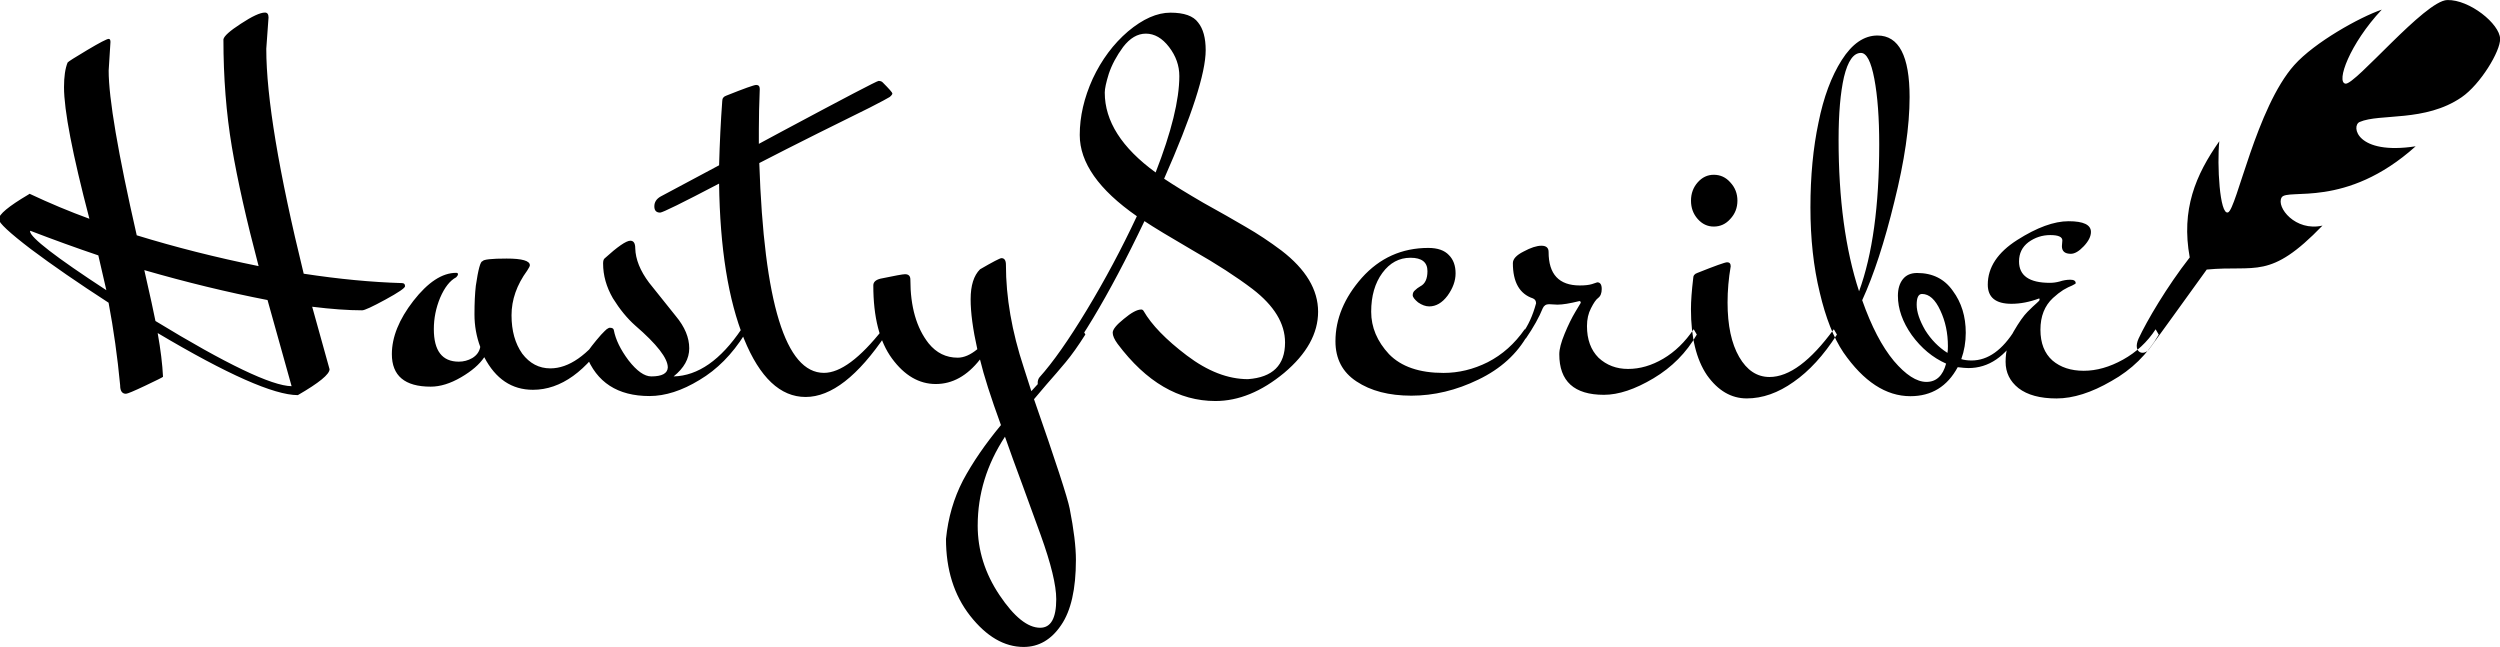 <?xml version="1.0" encoding="UTF-8" standalone="no"?>
<!-- Created with Inkscape (http://www.inkscape.org/) -->

<svg
   xmlns:dc="http://purl.org/dc/elements/1.1/"
   xmlns:cc="http://creativecommons.org/ns#"
   xmlns:rdf="http://www.w3.org/1999/02/22-rdf-syntax-ns#"
   xmlns:svg="http://www.w3.org/2000/svg"
   xmlns="http://www.w3.org/2000/svg"
   xmlns:sodipodi="http://sodipodi.sourceforge.net/DTD/sodipodi-0.dtd"
   xmlns:inkscape="http://www.inkscape.org/namespaces/inkscape"
   id="svg3039"
   version="1.1"
   inkscape:version="0.48.2 r9819"
   width="358.53"
   height="92.778"
   sodipodi:docname="hastyscribe.svg">
  <defs
     id="defs3043" />
  <sodipodi:namedview
     pagecolor="#ffffff"
     bordercolor="#666666"
     borderopacity="1"
     objecttolerance="10"
     gridtolerance="10"
     guidetolerance="10"
     inkscape:pageopacity="0"
     inkscape:pageshadow="2"
     inkscape:window-width="1366"
     inkscape:window-height="720"
     id="namedview3041"
     showgrid="false"
     inkscape:zoom="1.4142136"
     inkscape:cx="248.49449"
     inkscape:cy="92.117886"
     inkscape:window-x="0"
     inkscape:window-y="0"
     inkscape:window-maximized="1"
     inkscape:current-layer="svg3039"
     fit-margin-top="0"
     fit-margin-left="0"
     fit-margin-right="0"
     fit-margin-bottom="0" />
  <g
     id="g2986">
    <g
       style="font-size:64px;font-style:normal;font-variant:normal;font-weight:normal;font-stretch:normal;line-height:125%;letter-spacing:0px;word-spacing:0px;fill:#000000;fill-opacity:1;stroke:none;font-family:Mr Bedfort;-inkscape-font-specification:Mr Bedfort"
       id="text2982" />
    <g
       transform="matrix(0.613,0.043,-0.27,0.652,319.167,-2.245)"
       id="g3099">
      <g
         id="g3089" />
      <path
         id="path3091"
         style="fill:#000000"
         d="m 17.016,79.048 c 1.224,-4.004 3.08,-9.644 5.564,-17.804 10.824,-1.748 15.304,1.396 22.18,-11.136 -5.58,1.744 -12.308,-3.236 -11.944,-5.392 0.36,-2.16 15.652,1.556 25.66,-12.952 C 45.86,34.6 41.82,28.352 43.448,27.408 47.204,25.228 58.356,26.504 64.3,20.596 67.364,17.556 68.796,10.16 67.552,7.52 66.052,4.336 56.924,-0.416 51.892,0.028 46.86,0.476 38.968,19.584 36.628,19.432 34.288,19.28 33.82,10.876 37.904,3.06 c -4.308,1.944 -12.2,7.996 -14.676,13.168 -4.612,9.624 0.432,31.692 -1.184,32.48 -1.62,0.784 -7.064,-10.132 -8.688,-15.08 -2.22,7.584 -2.272,15.184 4.216,25.28 -2.448,6.624 -3.784,14.248 -3.988,18.124 -0.096,3.104 2.892,3.768 3.432,2.016 z m -29.56,-20.617 -0.444,-1.247 c -0.336,-0.763 -1.417,-1.085 -3.245,-0.965 -1.827,0.12 -3.261,0.738 -4.302,1.854 -0.973,1.111 -1.082,2.526 -0.326,4.243 1.344,3.053 4.35,4.426 9.02,4.119 0.744,-0.049 1.447,-0.193 2.107,-0.433 0.7,-0.308 1.456,-0.489 2.268,-0.542 0.812,-0.053 1.33,0.174 1.554,0.683 0.028,0.064 -0.173,0.24 -0.602,0.531 -0.457,0.227 -0.994,0.589 -1.61,1.088 -0.548,0.494 -1.075,1.118 -1.579,1.871 -1.167,1.779 -1.121,4.099 0.139,6.962 1.26,2.862 3.139,4.997 5.638,6.403 2.471,1.343 5.162,1.918 8.072,1.727 2.91,-0.192 5.538,-1.183 7.884,-2.974 2.346,-1.791 3.864,-4.116 4.555,-6.976 l 1.214,1.098 C 17.074,80.24 14.942,83.784 11.404,86.504 7.961,89.284 4.345,90.798 0.555,91.048 -3.167,91.293 -6.365,90.751 -9.039,89.421 c -2.606,-1.334 -4.413,-3.146 -5.421,-5.436 -1.036,-2.354 -1.378,-4.556 -1.028,-6.609 0.35,-2.052 0.784,-3.521 1.3,-4.406 0.556,-0.953 0.966,-1.602 1.233,-1.947 0.306,-0.413 0.431,-0.683 0.375,-0.81 -0.084,-0.191 -0.16,-0.284 -0.227,-0.28 -1.83,0.906 -3.76,1.426 -5.79,1.559 -3.587,0.236 -5.982,-1.013 -7.186,-3.749 -1.623,-3.689 -0.79,-7.017 2.501,-9.983 3.291,-2.966 6.595,-4.558 9.911,-4.776 3.384,-0.223 5.412,0.429 6.083,1.956 0.42,0.954 0.326,2.008 -0.281,3.16 -0.607,1.153 -1.35,1.758 -2.23,1.816 -1.354,0.089 -2.268,-0.407 -2.744,-1.488 m -27.307,12.303 c -0.812,0.053 -0.882,0.844 -0.21,2.37 0.672,1.527 2.112,3.297 4.322,5.312 2.249,1.946 4.655,3.457 7.217,4.532 -0.072,-0.323 -0.248,-0.802 -0.528,-1.438 -1.232,-2.799 -2.926,-5.305 -5.085,-7.52 -2.186,-2.278 -4.091,-3.363 -5.716,-3.256 M -73.36,38.97 c 5.598,12.722 11.913,23.433 18.945,32.134 -0.397,-8.025 -3.479,-18.589 -9.245,-31.693 -2.491,-5.661 -4.921,-10.312 -7.289,-13.953 -2.368,-3.64 -4.195,-5.418 -5.481,-5.334 -1.692,0.111 -2.222,1.914 -1.59,5.406 0.671,3.425 2.225,7.904 4.66,13.438 m 12.152,-10.127 c 2.743,6.234 4.867,13.752 6.373,22.555 1.573,8.798 2.23,15.988 1.97,21.568 4.561,5.46 8.867,9.627 12.917,12.502 4.023,2.811 7.15,4.144 9.384,3.997 2.233,-0.147 3.148,-1.549 2.745,-4.206 -3.605,-1.072 -7.106,-2.936 -10.504,-5.592 -3.33,-2.661 -5.61,-5.39 -6.842,-8.189 -0.644,-1.463 -0.789,-2.664 -0.437,-3.604 0.353,-0.94 1.239,-1.456 2.661,-1.55 3.519,-0.232 6.786,0.862 9.8,3.282 3.054,2.352 5.351,5.277 6.891,8.775 0.868,1.972 1.355,3.871 1.462,5.696 0.761,0.146 1.581,0.19 2.461,0.133 3.722,-0.245 6.059,-2.69 7.009,-7.334 l 1.232,0.901 c -0.89,5.099 -3.636,7.799 -8.238,8.102 -0.541,0.036 -1.382,0.026 -2.52,-0.03 -0.549,4.291 -3.226,6.594 -8.031,6.911 -5.549,0.365 -11.997,-2.417 -19.342,-8.348 -3.605,-2.97 -7.274,-7.114 -11.006,-12.431 -3.828,-5.377 -7.212,-11.405 -10.151,-18.084 -2.939,-6.679 -4.989,-12.762 -6.15,-18.249 -1.229,-5.483 -1.428,-10.051 -0.599,-13.706 0.829,-3.654 2.766,-5.582 5.812,-5.783 4.873,-0.321 9.24,3.908 13.103,12.686 m -32.137,41.978 c 0.837,2.694 1.634,4.9 2.389,6.617 2.659,6.043 5.949,10.67 9.868,13.881 3.959,3.143 7.699,4.598 11.218,4.367 3.587,-0.236 6.622,-1.647 9.105,-4.232 2.511,-2.522 4.31,-6.109 5.396,-10.762 l -1.214,-1.098 c -2.284,7.154 -5.659,10.878 -10.125,11.172 -2.842,0.187 -5.773,-1.093 -8.792,-3.839 -3.019,-2.747 -5.606,-6.569 -7.762,-11.467 -1.12,-2.544 -2.016,-5.136 -2.69,-7.775 -0.252,-0.572 -0.649,-0.841 -1.19,-0.805 -0.474,0.031 -2.405,0.944 -5.794,2.738 -0.525,0.231 -0.662,0.633 -0.41,1.205 m -0.601,-21.069 c 1.559,1.01 2.674,2.278 3.346,3.805 0.672,1.527 0.704,2.866 0.097,4.019 -0.539,1.148 -1.553,1.771 -3.042,1.869 -1.421,0.094 -2.877,-0.367 -4.368,-1.381 -1.491,-1.014 -2.572,-2.285 -3.244,-3.812 -0.672,-1.527 -0.738,-2.864 -0.199,-4.012 0.539,-1.148 1.52,-1.769 2.941,-1.863 1.489,-0.098 2.979,0.36 4.47,1.375 m -27.772,28.73 -1.971,0.032 c -0.677,0.045 -1.025,0.362 -1.043,0.952 0.028,1.962 -0.307,4.209 -1.002,6.742 l -1.274,-0.996 c 0.598,-1.807 0.695,-4.038 0.292,-6.696 -0.224,-0.509 -0.615,-0.843 -1.172,-1.003 -3.465,-0.754 -6.094,-3.166 -7.885,-7.237 -0.392,-0.891 0.056,-1.771 1.345,-2.641 1.26,-0.934 2.432,-1.436 3.515,-1.508 1.083,-0.071 1.82,0.338 2.212,1.229 2.099,4.771 5.518,7 10.255,6.688 1.15,-0.076 2.022,-0.231 2.615,-0.467 0.632,-0.303 0.983,-0.457 1.05,-0.462 0.677,-0.045 1.225,0.41 1.645,1.364 0.392,0.891 0.401,1.544 0.028,1.962 -0.334,0.349 -0.553,1.116 -0.659,2.302 -0.133,1.122 0.122,2.414 0.766,3.877 1.26,2.862 3.133,5.063 5.62,6.601 2.527,1.47 5.11,2.118 7.75,1.944 2.707,-0.178 5.058,-1.086 7.054,-2.723 1.996,-1.637 3.373,-3.888 4.132,-6.752 l 1.214,1.098 c -0.661,4.036 -2.572,7.369 -5.732,9.999 -3.16,2.63 -6.398,4.054 -9.714,4.272 -6.768,0.446 -11.425,-2.226 -13.972,-8.014 -0.476,-1.081 -0.714,-2.571 -0.713,-4.469 3.7e-4,-1.898 0.127,-3.51 0.379,-4.836 l 0.378,-1.989 c -0.112,-0.254 -0.269,-0.375 -0.472,-0.362 -1.942,0.652 -3.488,1.015 -4.638,1.091 m -32.724,-5.209 c -0.84,-1.908 -2.545,-2.778 -5.117,-2.608 -2.572,0.169 -4.228,1.391 -4.968,3.665 -0.74,2.274 -0.369,5.097 1.115,8.468 1.456,3.308 4.139,6.24 8.049,8.797 3.95,2.489 8.666,3.553 14.148,3.192 3.451,-0.227 6.465,-1.211 9.042,-2.952 2.616,-1.809 4.389,-4.347 5.319,-7.616 l 1.214,1.098 c -0.617,4.295 -2.959,7.755 -7.027,10.379 -4,2.62 -8.572,4.099 -13.715,4.438 -5.076,0.334 -9.686,-0.409 -13.83,-2.231 -4.048,-1.762 -6.898,-4.52 -8.55,-8.273 -2.099,-4.771 -2.09,-9.419 0.027,-13.943 2.185,-4.529 6.289,-6.992 12.312,-7.389 2.098,-0.138 3.878,0.268 5.341,1.219 1.435,0.887 2.516,2.158 3.244,3.812 0.7,1.59 0.79,3.221 0.272,4.891 -0.546,1.607 -1.598,2.462 -3.154,2.564 -0.812,0.053 -1.784,-0.177 -2.916,-0.692 -1.092,-0.583 -1.722,-1.065 -1.89,-1.446 -0.196,-0.445 -0.181,-0.806 0.046,-1.083 0.198,-0.34 0.478,-0.653 0.84,-0.939 0.859,-0.58 0.924,-1.697 0.197,-3.351 m -90.177,-33.334 c 2.687,6.107 9.05,11.546 19.088,16.317 -0.22,-8.887 -1.449,-15.875 -3.689,-20.964 -0.98,-2.226 -2.668,-4.242 -5.064,-6.048 -2.396,-1.806 -4.576,-2.644 -6.538,-2.515 -1.895,0.125 -3.201,1.193 -3.918,3.203 -0.649,2.006 -0.892,3.986 -0.729,5.939 0.203,1.885 0.486,3.241 0.85,4.068 m 14.178,63.08 c -0.278,0.476 -0.586,0.726 -0.924,0.748 -0.541,0.036 -0.924,-0.201 -1.148,-0.71 -0.224,-0.509 -0.271,-0.931 -0.14,-1.267 1.646,-3.381 3.119,-8.42 4.421,-15.116 1.301,-6.696 2.152,-13.625 2.552,-20.786 -11.154,-5.091 -18.032,-10.594 -20.635,-16.51 -1.735,-3.944 -2.517,-8.016 -2.346,-12.216 0.239,-4.205 1.429,-7.752 3.569,-10.642 2.208,-2.894 4.835,-4.442 7.88,-4.643 3.113,-0.205 5.519,0.357 7.218,1.685 1.738,1.26 3.181,3.194 4.329,5.802 2.155,4.898 3.039,14.265 2.651,28.101 2.849,1.252 6.583,2.774 11.2,4.564 4.658,1.722 8.628,3.228 11.911,4.517 3.351,1.285 6.8,2.792 10.346,4.522 7.313,3.642 12.005,7.817 14.076,12.524 2.043,4.644 1.389,9.17 -1.963,13.58 -3.38,4.346 -7.709,6.693 -12.988,7.041 -8.324,0.548 -17.526,-3.035 -27.606,-10.749 -1.164,-0.905 -1.886,-1.676 -2.166,-2.312 -0.308,-0.7 0.104,-1.741 1.236,-3.125 1.104,-1.447 2.13,-2.202 3.077,-2.264 0.203,-0.013 0.414,0.071 0.634,0.253 3.143,2.869 7.825,5.834 14.045,8.893 6.221,3.059 11.598,4.44 16.133,4.141 5.449,-0.752 7.11,-3.545 4.983,-8.379 -1.791,-4.071 -5.941,-7.725 -12.449,-10.962 -4.802,-2.367 -10.506,-4.806 -17.112,-7.317 -6.634,-2.574 -11.246,-4.43 -13.836,-5.569 -1.079,16.696 -3.395,28.761 -6.949,36.195 m -2.304,31.373 c 2.323,5.28 6.164,10.132 11.524,14.557 5.359,4.425 9.46,6.544 12.303,6.357 2.436,-0.16 2.759,-2.276 0.967,-6.347 -1.316,-2.99 -4.515,-7.492 -9.599,-13.506 -1.887,-2.232 -4.705,-5.548 -8.451,-9.949 -3.719,-4.337 -6.688,-7.84 -8.906,-10.508 -1.525,6.188 -0.804,12.653 2.163,19.396 m 25.566,5.876 c 2.743,6.234 3.67,10.951 2.78,14.151 -0.862,3.264 -3.018,5.01 -6.47,5.237 -4.399,0.29 -9.439,-1.669 -15.121,-5.877 -5.586,-4.149 -9.82,-9.499 -12.703,-16.051 -1.514,-4.548 -2.061,-8.799 -1.643,-12.754 0.486,-3.959 1.627,-8.093 3.422,-12.4 -4.904,-5.764 -8.552,-10.335 -10.943,-13.712 -1.371,3.69 -3.951,5.66 -7.741,5.91 -3.79,0.25 -7.904,-1.345 -12.341,-4.784 -4.438,-3.439 -8.154,-8.561 -11.149,-15.367 -0.308,-0.7 0.024,-1.212 0.994,-1.538 2.969,-0.85 4.69,-1.291 5.163,-1.322 0.812,-0.053 1.386,0.301 1.722,1.065 2.547,5.789 5.936,10.245 10.166,13.37 2.655,1.92 5.303,2.793 7.942,2.619 1.421,-0.094 2.644,-0.796 3.669,-2.107 -2.891,-4.195 -4.966,-7.724 -6.225,-10.586 -1.288,-2.926 -1.515,-5.104 -0.681,-6.533 2.21,-1.782 3.485,-2.684 3.823,-2.706 0.677,-0.045 1.225,0.41 1.645,1.364 3.051,6.934 7.623,14.16 13.717,21.678 l 3.951,4.943 c 2.808,-5.487 4.721,-10.162 5.736,-14.025 l 1.214,1.098 c -0.561,2.524 -1.182,4.594 -1.863,6.21 -0.682,1.616 -1.437,3.302 -2.266,5.058 -0.761,1.752 -1.247,2.864 -1.457,3.336 10.79,12.969 16.926,20.583 18.408,22.842 2.935,4.454 5.018,8.08 6.25,10.879 M -316.519,60.186 c 14.238,29.826 25.723,44.451 34.453,43.876 3.722,-0.245 6.817,-3.656 9.285,-10.233 l 1.214,1.098 c -2.443,9.324 -6.574,14.178 -12.394,14.561 -5.752,0.379 -12.241,-3.448 -19.467,-11.482 -7.254,-8.097 -14.019,-19.04 -20.296,-32.83 -6.572,4.687 -10.129,7.049 -10.671,7.084 -0.88,0.058 -1.516,-0.358 -1.907,-1.249 -0.392,-0.891 -0.226,-1.621 0.497,-2.193 l 10.359,-7.555 c -1.992,-4.843 -3.77,-9.439 -5.335,-13.787 -0.252,-0.572 -0.115,-0.974 0.41,-1.205 3.389,-1.794 5.32,-2.707 5.794,-2.738 0.541,-0.036 0.938,0.233 1.19,0.805 1.264,3.189 2.47,6.088 3.618,8.696 l 1.344,3.053 4.103,-3.019 c 11.117,-8.128 16.844,-12.204 17.182,-12.226 0.406,-0.027 0.753,0.049 1.04,0.226 2.105,1.301 3.199,2.048 3.283,2.238 0.084,0.191 -0.007,0.459 -0.273,0.803 -0.294,0.281 -1.481,1.145 -3.56,2.591 -2.04,1.378 -5.133,3.447 -9.281,6.207 -4.08,2.756 -7.609,5.181 -10.587,7.275 m 11.585,35.76 1.214,1.098 c -0.967,4.449 -2.957,7.918 -5.97,10.408 -2.985,2.553 -6.271,3.947 -9.858,4.184 -7.241,0.477 -13.334,-2.133 -18.278,-7.829 -0.14,-0.318 0.176,-1.419 0.949,-3.302 0.773,-1.884 1.396,-2.841 1.87,-2.872 0.541,-0.036 0.916,0.103 1.124,0.417 1.302,2.009 3.37,4.098 6.205,6.268 2.903,2.165 5.132,3.197 6.689,3.094 2.436,-0.16 3.408,-0.879 2.916,-2.156 -0.868,-1.972 -4.653,-4.799 -11.357,-8.481 -2.499,-1.406 -5.045,-3.235 -7.637,-5.486 -2.552,-2.319 -4.389,-4.751 -5.508,-7.295 -0.224,-0.509 -0.276,-0.865 -0.157,-1.07 1.858,-2.74 3.261,-4.142 4.208,-4.204 0.744,-0.049 1.355,0.467 1.83,1.549 1.103,2.349 3.23,4.729 6.38,7.14 3.19,2.343 6.269,4.594 9.24,6.755 3.038,2.156 5.061,4.379 6.068,6.669 0.98,2.226 0.677,4.308 -0.908,6.245 5.493,-0.493 9.153,-4.203 10.979,-11.13 m -65.263,-10.626 c 0.035,-0.395 1.778,-0.706 5.23,-0.933 3.519,-0.232 5.489,0.13 5.908,1.084 0.084,0.191 0.049,0.586 -0.105,1.185 -1.025,3.209 -0.81,6.468 0.646,9.776 1.455,3.308 3.471,5.99 6.047,8.045 2.616,1.988 5.209,2.897 7.781,2.728 4.196,-0.276 7.228,-3.356 9.096,-9.239 l 1.214,1.098 c -1.808,8.235 -5.893,12.562 -12.254,12.981 -4.805,0.316 -9.515,-1.763 -14.13,-6.237 -0.411,1.598 -1.541,3.145 -3.389,4.641 -1.849,1.496 -3.856,2.316 -6.021,2.458 -5.888,0.388 -9.853,-1.74 -11.897,-6.384 -1.595,-3.626 -1.637,-7.518 -0.124,-11.675 1.553,-4.226 3.919,-6.443 7.1,-6.653 0.271,-0.018 0.448,0.069 0.532,0.26 0.084,0.191 0.047,0.422 -0.112,0.695 -1.113,0.793 -1.688,2.337 -1.723,4.63 0.004,2.225 0.51,4.483 1.518,6.773 2.043,4.644 4.96,6.841 8.75,6.591 1.083,-0.071 1.986,-0.393 2.709,-0.964 0.763,-0.639 1.022,-1.475 0.778,-2.506 -1.859,-2.168 -3.321,-4.461 -4.385,-6.878 -1.064,-2.417 -1.858,-4.459 -2.383,-6.127 -0.998,-3.534 -1.26,-5.317 -0.787,-5.348 m -82.793,11.834 -5.102,-7.322 c -5.708,-1.26 -11.621,-2.671 -17.739,-4.232 -0.068,0.004 -0.087,0.039 -0.059,0.102 0.655,1.331 8.289,5.149 22.901,11.452 m 6.739,-4.862 c 3.817,5.509 6.258,9.079 7.324,10.71 20.165,8.163 32.529,12.127 37.091,11.892 l -13.585,-18.054 c -9.796,-1.057 -20.073,-2.573 -30.831,-4.548 m -29.17,-48.25 2.281,6.133 c 2.603,5.916 9.899,17.512 21.888,34.787 9.917,1.965 20.121,3.551 30.61,4.759 -7.113,-9.677 -12.88,-18.035 -17.301,-25.075 -4.449,-7.103 -8.465,-14.726 -12.047,-22.868 -0.173,-0.709 0.657,-1.909 2.49,-3.6 1.872,-1.76 3.349,-2.675 4.432,-2.746 0.541,-0.036 0.966,0.296 1.274,0.996 l 2.431,6.713 c 4.534,10.305 14.43,26.148 29.688,47.528 8.489,0.619 16.228,0.797 23.215,0.533 0.474,-0.031 0.808,0.176 1.004,0.621 0.168,0.382 -0.901,1.434 -3.207,3.157 -2.306,1.723 -3.73,2.602 -4.271,2.638 -3.181,0.209 -7.083,0.205 -11.705,-0.015 l 9.837,13.098 c 0.476,1.081 -1.115,3.084 -4.772,6.009 -5.414,0.357 -17.984,-3.365 -37.711,-11.164 2.244,3.518 4.022,6.608 5.333,9.271 -0.079,0.136 -1.153,0.861 -3.221,2.176 -2.068,1.314 -3.271,1.983 -3.609,2.005 -0.88,0.058 -1.586,-0.517 -2.117,-1.726 -3.268,-6.003 -6.737,-11.829 -10.407,-17.478 -8.75,-3.744 -16.317,-7.173 -22.702,-10.287 -6.412,-3.178 -9.786,-5.148 -10.122,-5.912 -0.448,-1.018 1.016,-2.914 4.391,-5.689 l 0.221,-0.211 c 5.498,1.733 10.816,3.215 15.954,4.448 -9.931,-13.549 -15.989,-22.805 -18.172,-27.767 -0.98,-2.226 -1.479,-3.993 -1.497,-5.301 0.051,-0.2 1.148,-1.188 3.291,-2.966 2.143,-1.777 3.417,-2.679 3.823,-2.706 0.271,-0.018 0.504,0.196 0.7,0.641" />
    </g>
  </g>
</svg>
